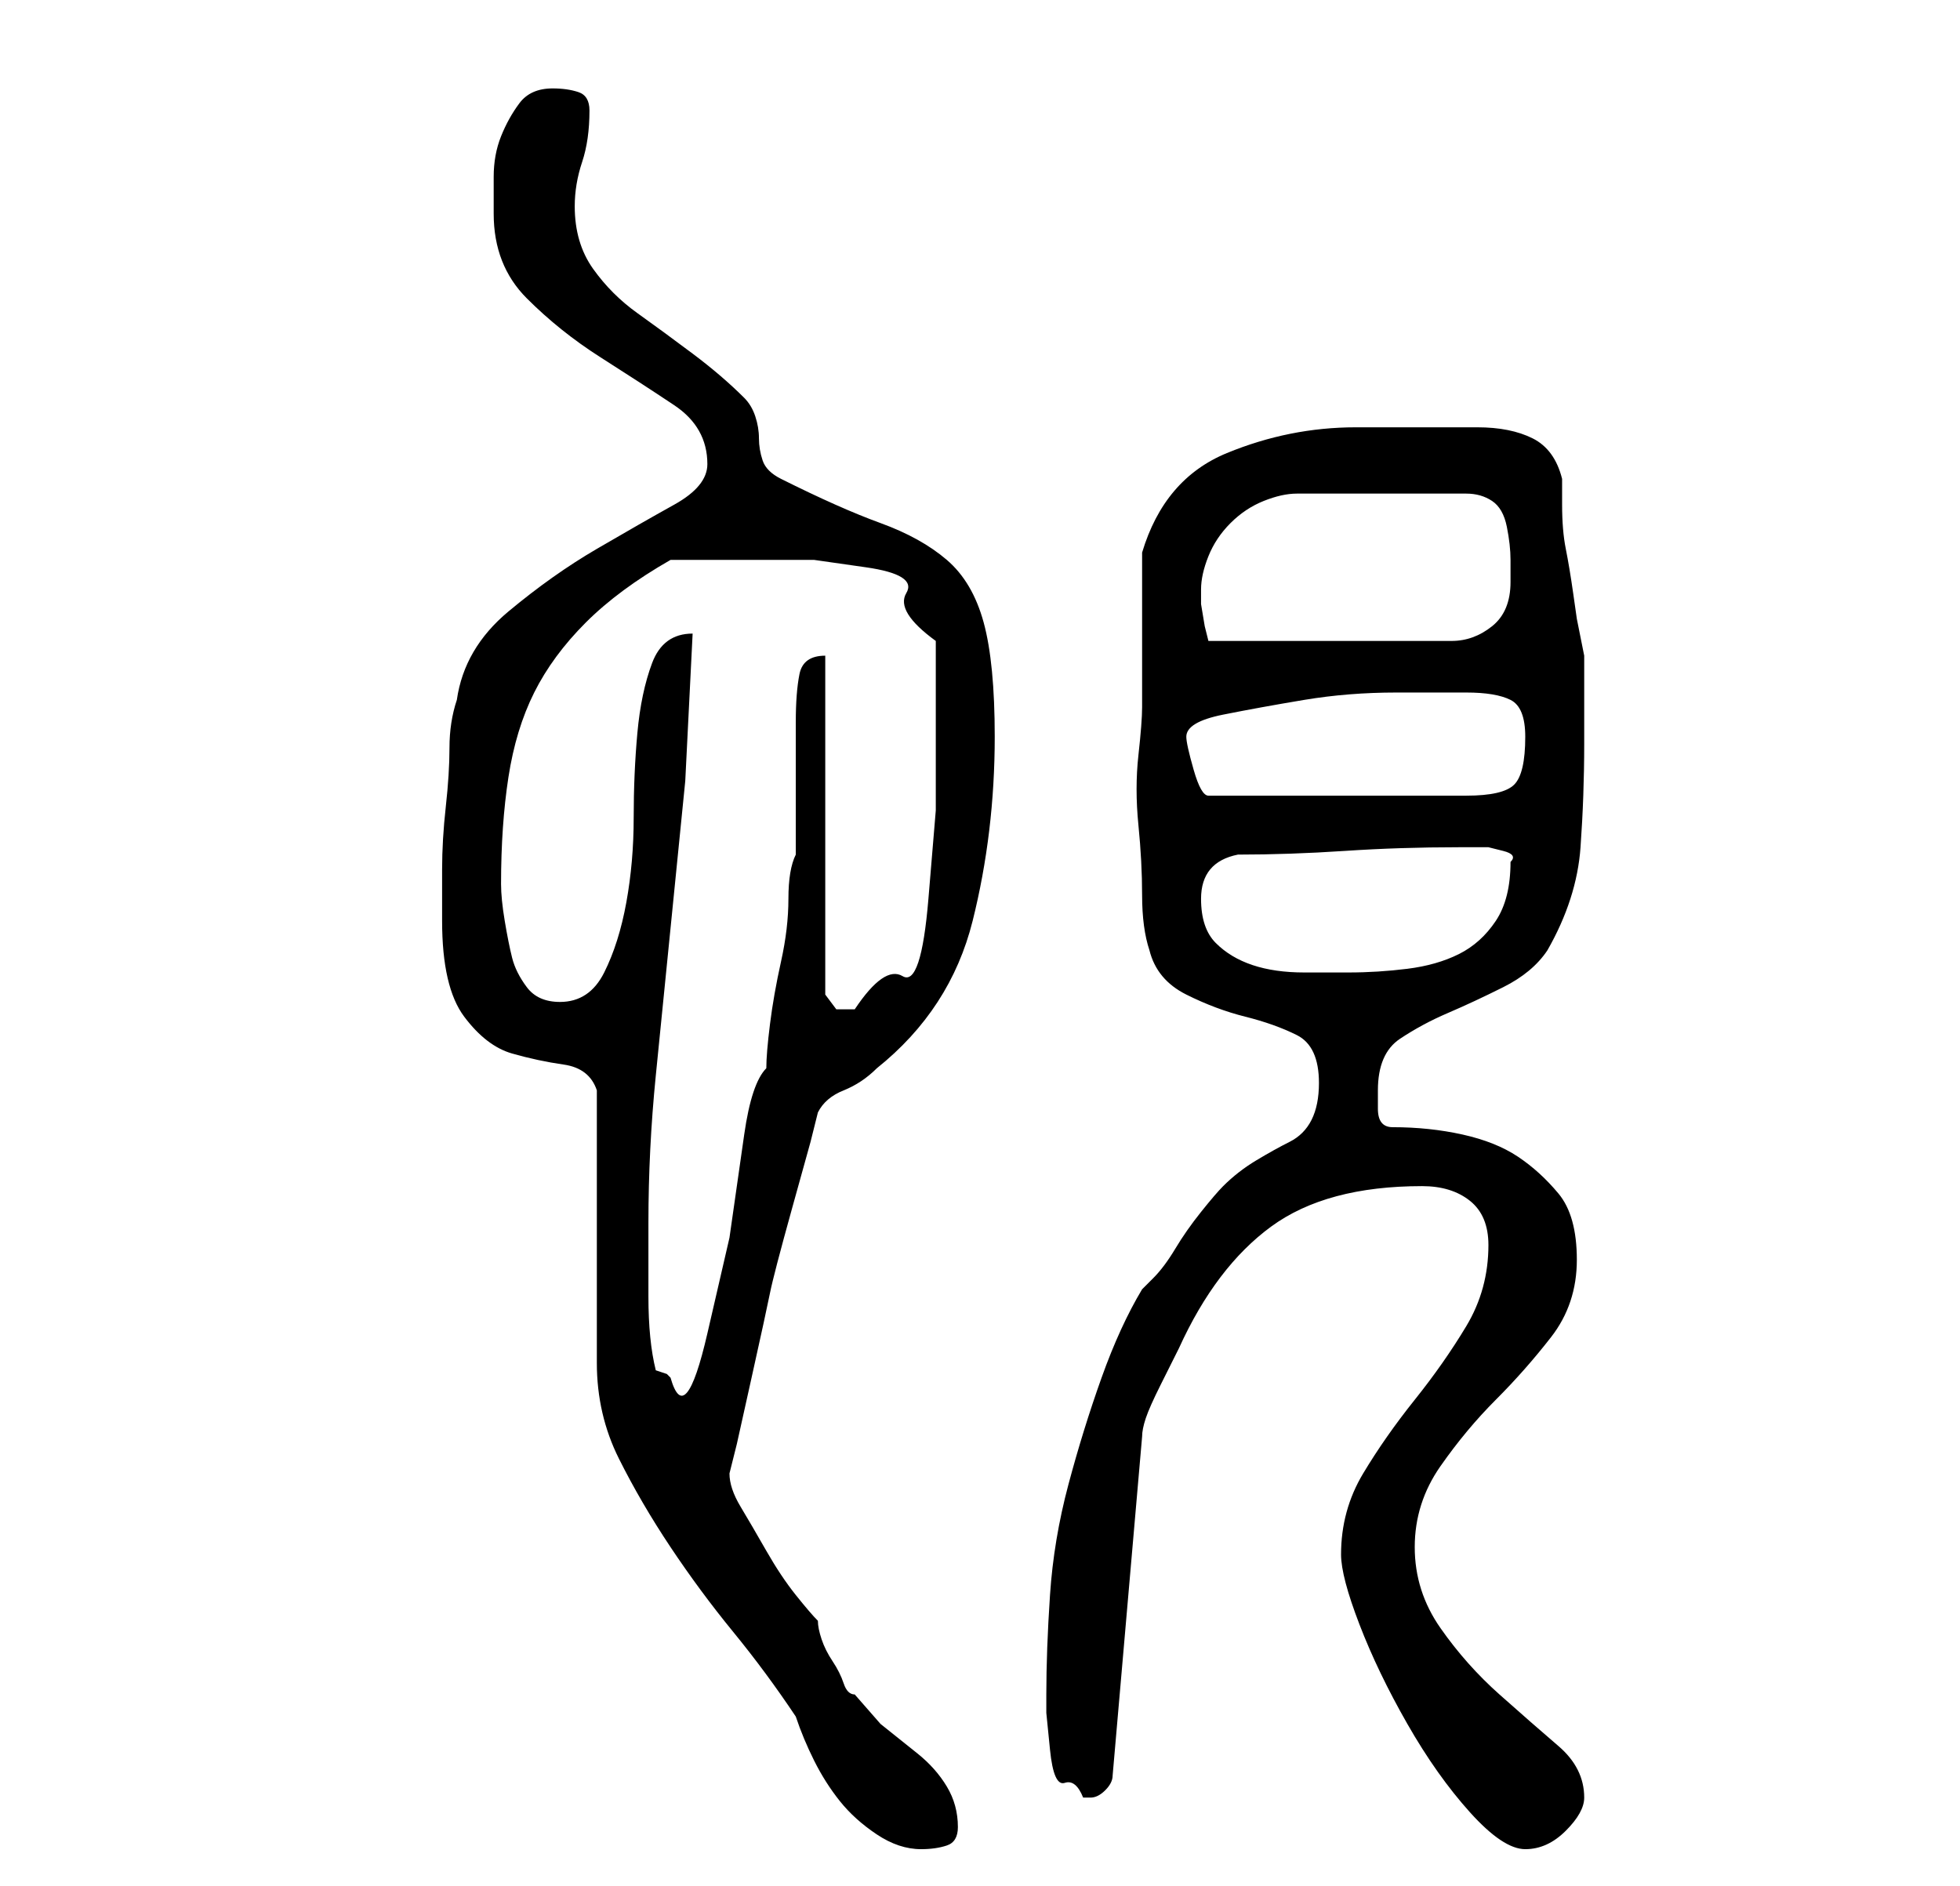 <?xml version="1.0" standalone="no"?>
<!DOCTYPE svg PUBLIC "-//W3C//DTD SVG 1.1//EN" "http://www.w3.org/Graphics/SVG/1.1/DTD/svg11.dtd" >
<svg xmlns="http://www.w3.org/2000/svg" xmlns:xlink="http://www.w3.org/1999/xlink" version="1.1" viewBox="-10 0 266 256">
   <path fill="currentColor"
d="M71 148v37q0 7 3 13t7 12t8.5 11.5t8.5 11.5q1 3 2.5 6t3.5 5.5t5 4.5t6 2q2 0 3.5 -0.5t1.5 -2.5q0 -3 -1.5 -5.5t-4 -4.5l-5 -4t-3.5 -4q-1 0 -1.5 -1.5t-1.5 -3t-1.5 -3t-0.5 -2.5q-1 -1 -3 -3.5t-4 -6t-3.5 -6t-1.5 -4.5l1 -4t2 -9t2.5 -11.5t3 -11.5t2.5 -9l1 -4
q1 -2 3.5 -3t4.5 -3q10 -8 13 -20t3 -25q0 -10 -1.5 -15.5t-5 -8.5t-9 -5t-13.5 -6q-2 -1 -2.5 -2.5t-0.5 -3t-0.5 -3t-1.5 -2.5q-3 -3 -7 -6t-7.5 -5.5t-6 -6t-2.5 -8.5q0 -3 1 -6t1 -7q0 -2 -1.5 -2.5t-3.5 -0.5q-3 0 -4.5 2t-2.5 4.5t-1 5.5v5q0 7 4.5 11.5t10 8t10 6.5
t4.5 8q0 3 -4.5 5.5t-10.5 6t-12 8.5t-7 12q-1 3 -1 6.5t-0.5 8t-0.5 8.5v7q0 9 3 13t6.5 5t7 1.5t4.5 3.5zM172 211q0 3 2.5 9.5t6.5 13.5t8.5 12t7.5 5t5.5 -2.5t2.5 -4.5q0 -4 -3.5 -7t-8 -7t-8 -9t-3.5 -11t3.5 -11t7.5 -9t7.5 -8.5t3.5 -10.5t-2.5 -9t-5.5 -5t-7.5 -3
t-9.5 -1q-2 0 -2 -2.5v-2.5q0 -5 3 -7t6.5 -3.5t7.5 -3.5t6 -5q4 -7 4.5 -14t0.5 -14v-2v-4v-4v-2t-0.5 -2.5t-0.5 -2.5t-0.5 -3.5t-1 -6t-0.5 -6v-3.5q-1 -4 -4 -5.5t-7.5 -1.5h-9h-7.5q-9 0 -17.5 3.5t-11.5 13.5v21q0 2 -0.5 6.5t0 9.5t0.5 9.5t1 7.5q1 4 5 6t8 3t7 2.5
t3 6.5q0 3 -1 5t-3 3t-4.5 2.5t-4.5 3.5q-1 1 -3 3.5t-3.5 5t-3 4l-1.5 1.5q-3 5 -5.5 12t-4.5 14.5t-2.5 15t-0.5 13.5v2.5t0.5 5t2 4.5t2.5 2h1q1 0 2 -1t1 -2l4 -46q0 -1 0.5 -2.5t2 -4.5l2.5 -5q5 -11 12.5 -16.5t20.5 -5.5q4 0 6.5 2t2.5 6q0 6 -3 11t-7 10t-7 10
t-3 11zM78 166q0 -10 1 -20l2 -20l2 -20t1 -20q-4 0 -5.5 4t-2 9.5t-0.5 11.5t-1 11.5t-3 9.5t-6 4q-3 0 -4.5 -2t-2 -4t-1 -5t-0.5 -5q0 -8 1 -14.5t3.5 -11.5t7 -9.5t11.5 -8.5h2h4h3h3h7.5t7 1t5.5 3.5t4 6.5v15v8t-1 12t-3.5 10.5t-6.5 4.5h-2.5t-1.5 -2v-46
q-3 0 -3.5 2.5t-0.5 6.5v4v6v5v3q-1 2 -1 6t-1 8.5t-1.5 8.5t-0.5 6q-2 2 -3 9l-2 14t-3 13t-5 6l-0.5 -0.5t-1.5 -0.5q-1 -4 -1 -10v-10zM153 122q0 -5 5 -6q7 0 14.5 -0.5t15.5 -0.5h1h3t2 0.5t1 1.5q0 5 -2 8t-5 4.5t-7 2t-8 0.5h-6q-4 0 -7 -1t-5 -3t-2 -6zM151 100
q0 -2 5 -3t11 -2t12.5 -1h9.5q4 0 6 1t2 5q0 5 -1.5 6.5t-6.5 1.5h-35q-1 0 -2 -3.5t-1 -4.5zM153 80q0 -2 1 -4.5t3 -4.5t4.5 -3t4.5 -1h23q2 0 3.5 1t2 3.5t0.5 4.5v3q0 4 -2.5 6t-5.5 2h-33l-0.5 -2t-0.5 -3v-2z" />
</svg>
